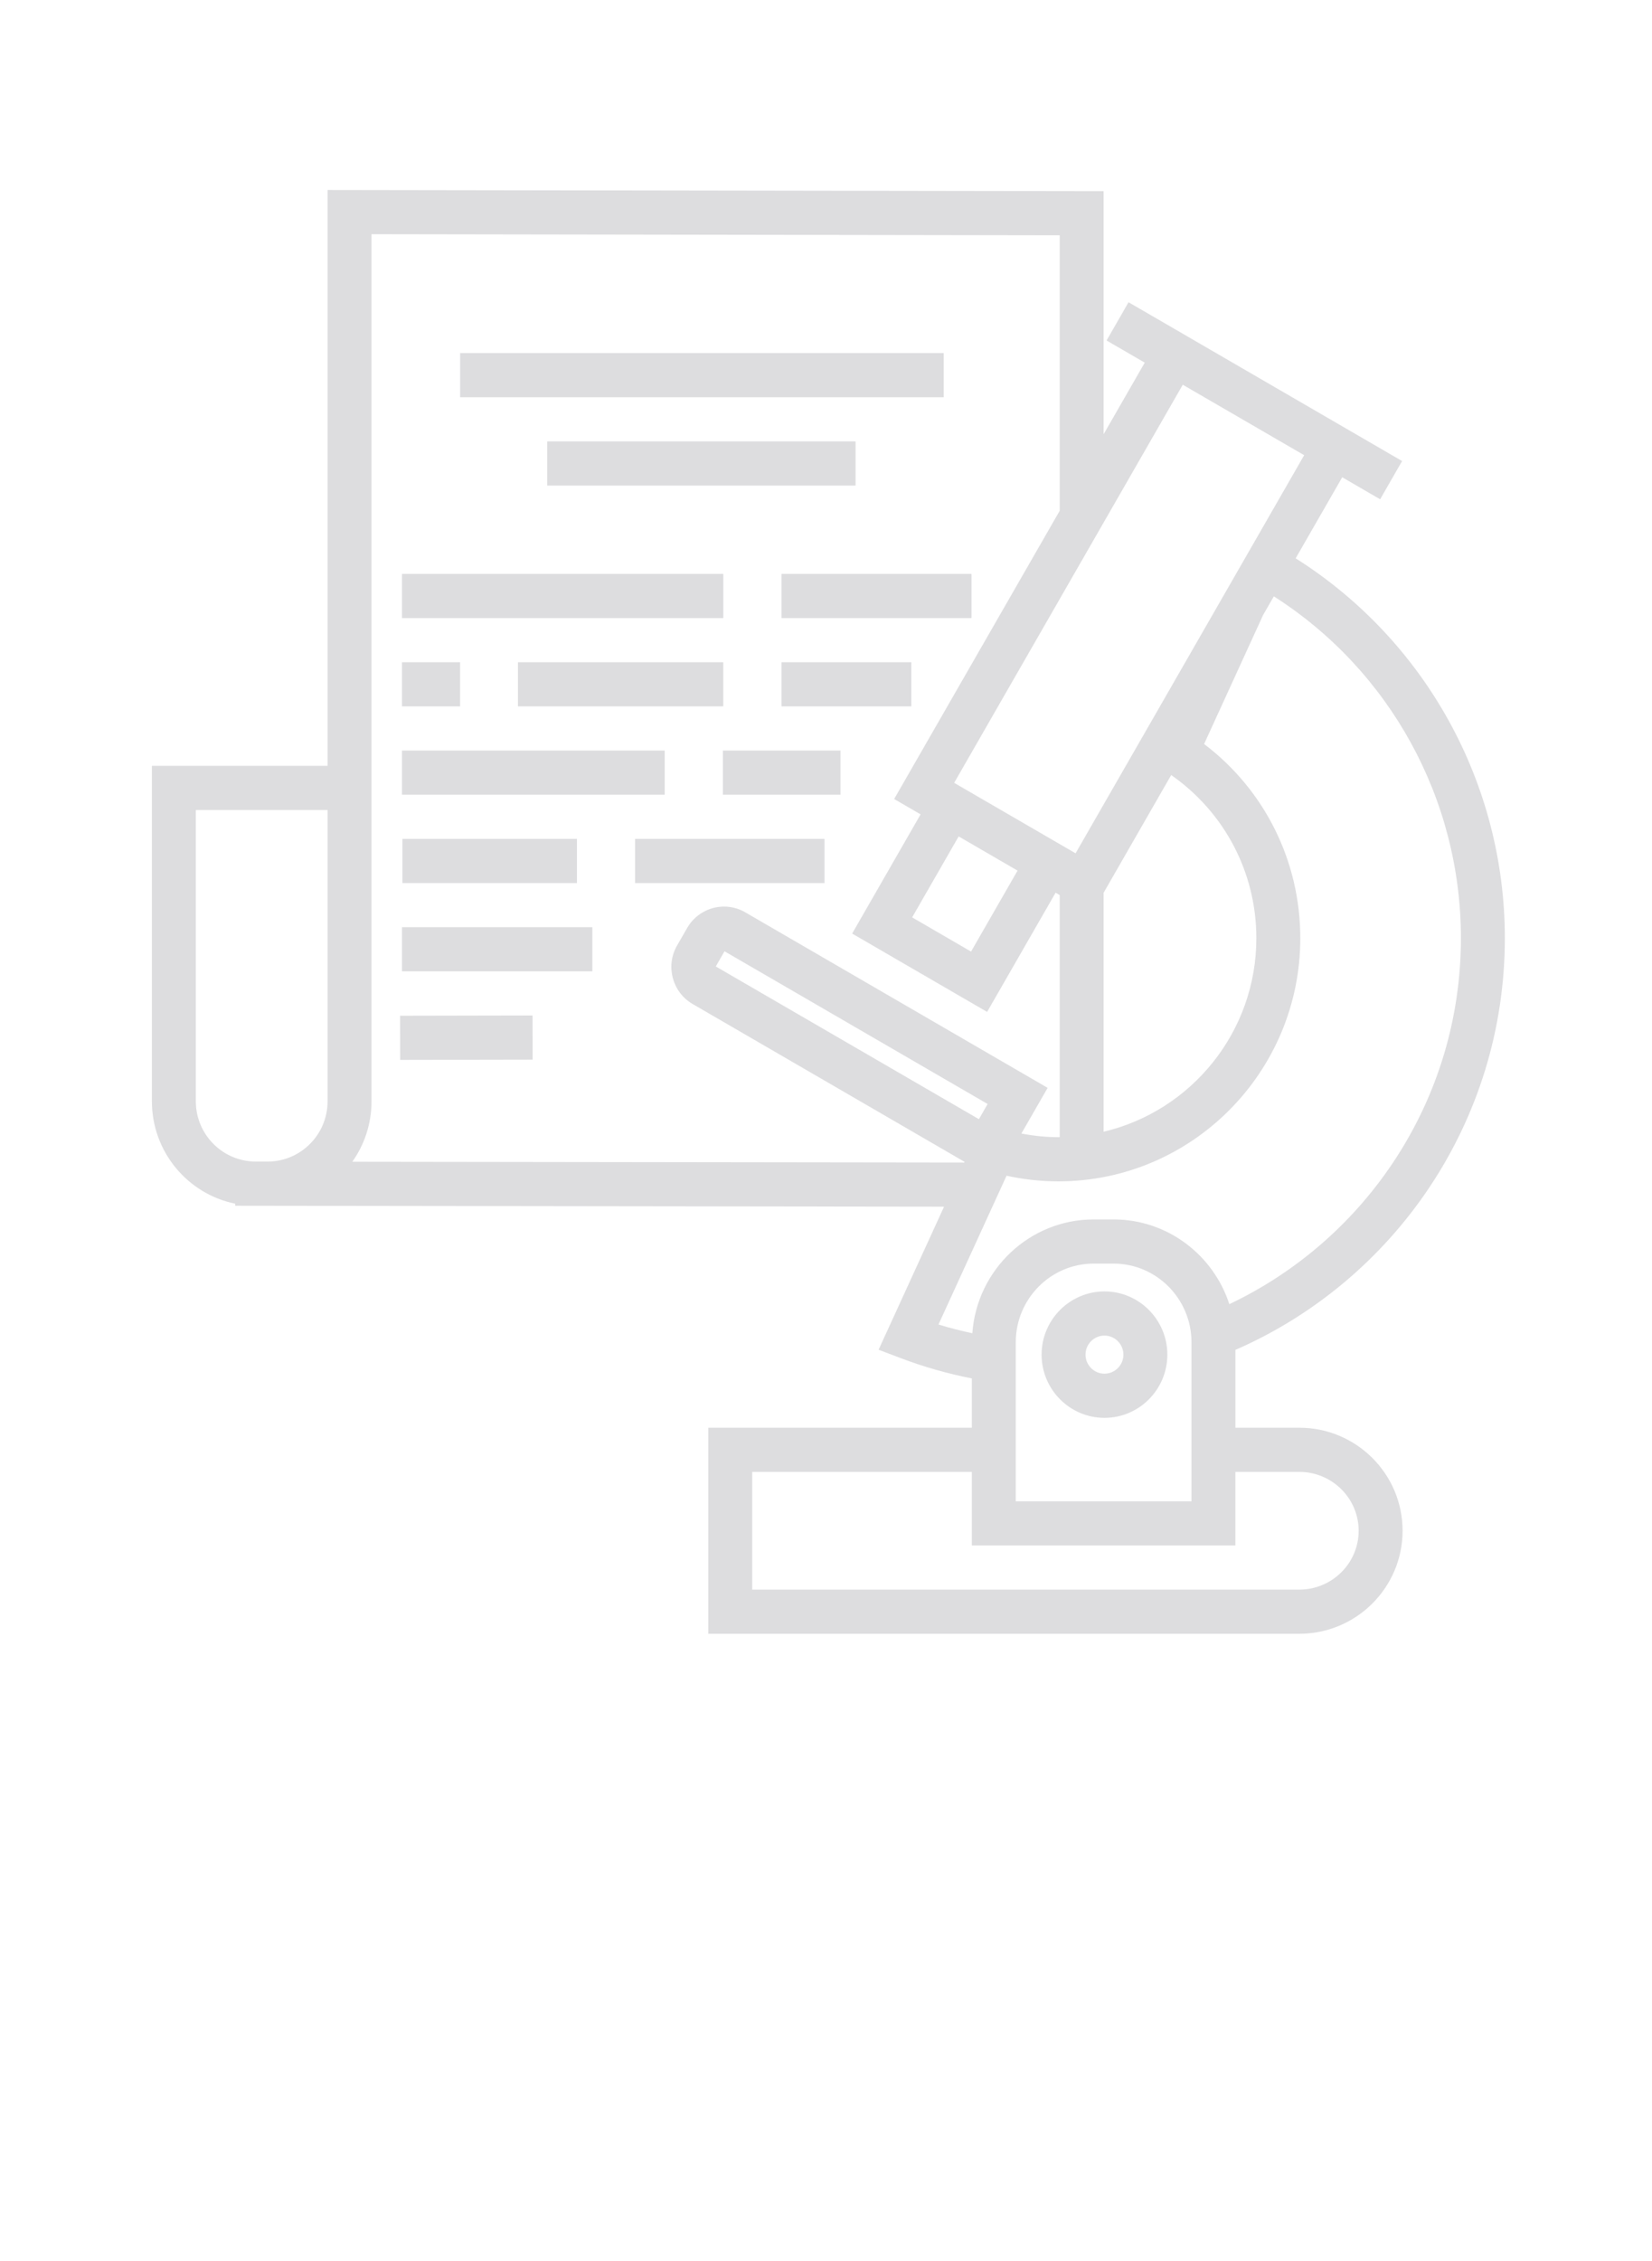 <svg width="87" height="119" viewBox="0 0 87 119" fill="none" xmlns="http://www.w3.org/2000/svg">
<rect width="87" height="119" fill="white"/>
<path d="M54.854 71.307C54.854 73.141 56.341 74.634 58.166 74.634C59.991 74.634 61.476 73.141 61.476 71.307C61.476 69.471 59.991 67.979 58.166 67.979C56.341 67.979 54.854 69.471 54.854 71.307ZM59.162 71.307C59.162 71.86 58.715 72.309 58.165 72.309C57.614 72.309 57.167 71.86 57.167 71.307C57.167 70.753 57.614 70.304 58.165 70.304C58.715 70.304 59.162 70.753 59.162 71.307Z" fill="#DDDDDF"/>
<path d="M51.164 30.21H41.156V32.535H51.164V30.21Z" fill="#DDDDDF"/>
<path d="M38.092 30.21H21.17V32.535H38.092V30.21Z" fill="#DDDDDF"/>
<path d="M38.091 34.858H27.277V37.182H38.091V34.858Z" fill="#DDDDDF"/>
<path d="M47.993 34.858H41.156V37.183H47.993V34.858Z" fill="#DDDDDF"/>
<path d="M24.229 34.858H21.17V37.183H24.229V34.858Z" fill="#DDDDDF"/>
<path d="M44.262 39.508H38.072V41.832H44.262V39.508Z" fill="#DDDDDF"/>
<path d="M35.005 39.508H21.17V41.832H35.005V39.508Z" fill="#DDDDDF"/>
<path d="M30.383 44.157H21.194V46.482H30.383V44.157Z" fill="#DDDDDF"/>
<path d="M43.421 44.158H33.446V46.483H43.421V44.158Z" fill="#DDDDDF"/>
<path d="M31.195 48.806H21.17V51.13H31.195V48.806Z" fill="#DDDDDF"/>
<path d="M21.07 53.467L21.075 55.791L28.05 55.778L28.045 53.453L21.07 53.467Z" fill="#DDDDDF"/>
<path d="M49.7 18.586H24.232V20.91H49.7V18.586Z" fill="#DDDDDF"/>
<path d="M45.057 23.235H28.819V25.56H45.057V23.235Z" fill="#DDDDDF"/>
<path d="M68.426 75.153H65.061V71.056C73.397 67.423 79.25 59.084 79.25 49.385C79.25 41.229 75.057 33.699 68.234 29.389L70.686 25.123L72.683 26.282L73.839 24.269L71.842 23.11L61.444 17.076L59.432 15.91L58.276 17.923L60.286 19.089L58.12 22.858V10.063L17.251 10V40.313H8V57.972C8 60.632 9.888 62.855 12.387 63.36V63.469L49.717 63.519L46.269 71.049L47.431 71.489C48.654 71.954 49.907 72.308 51.18 72.559V75.153H37.301V86H68.426C71.425 86 73.865 83.566 73.865 80.576C73.865 77.585 71.425 75.153 68.426 75.153ZM17.251 57.972C17.251 59.721 15.836 61.143 14.095 61.143H13.469C11.729 61.143 10.313 59.721 10.313 57.972V42.639H17.251V57.972ZM66.164 49.385C66.164 54.337 62.723 58.489 58.12 59.573V46.994L61.68 40.797C64.489 42.761 66.164 45.931 66.164 49.385ZM53.588 45.828L51.139 50.09L48.037 48.29L50.486 44.028L53.588 45.828ZM68.682 23.961L56.644 44.917L50.249 41.208L62.289 20.252L62.929 20.623L68.682 23.961ZM18.554 61.153C19.191 60.255 19.565 59.158 19.565 57.972V12.328L55.808 12.385V26.885L47.089 42.059L48.482 42.867L44.877 49.142L51.985 53.266L55.591 46.991L55.808 47.116V59.857C55.785 59.857 55.764 59.86 55.741 59.86C55.083 59.86 54.431 59.79 53.79 59.668L55.172 57.263L39.246 48.022C38.907 47.825 38.522 47.721 38.13 47.721C37.332 47.721 36.589 48.151 36.191 48.843L35.654 49.777C35.038 50.85 35.406 52.227 36.474 52.848L50.797 61.158L50.781 61.196L18.554 61.153ZM51.553 58.912L37.696 50.873L38.155 50.074L52.012 58.113L51.553 58.912ZM53.009 61.888C53.904 62.085 54.818 62.185 55.741 62.185C62.764 62.185 68.478 56.443 68.478 49.385C68.478 45.329 66.601 41.579 63.412 39.164L66.522 32.369L67.085 31.391C73.193 35.285 76.937 42.059 76.937 49.384C76.937 57.894 71.937 65.241 64.741 68.649C63.901 66.064 61.487 64.189 58.644 64.189H57.599C54.218 64.189 51.446 66.837 51.206 70.18C50.607 70.05 50.011 69.905 49.424 69.72L53.009 61.888ZM62.747 70.653V79.028H53.494V70.653C53.494 68.371 55.335 66.514 57.598 66.514H58.643C60.907 66.515 62.747 68.371 62.747 70.653ZM68.426 83.675H39.614V77.478H51.18V81.352H65.06V77.478H68.426C70.148 77.478 71.551 78.867 71.551 80.577C71.552 82.286 70.149 83.675 68.426 83.675Z" fill="#DDDDDF"/>
</svg>
